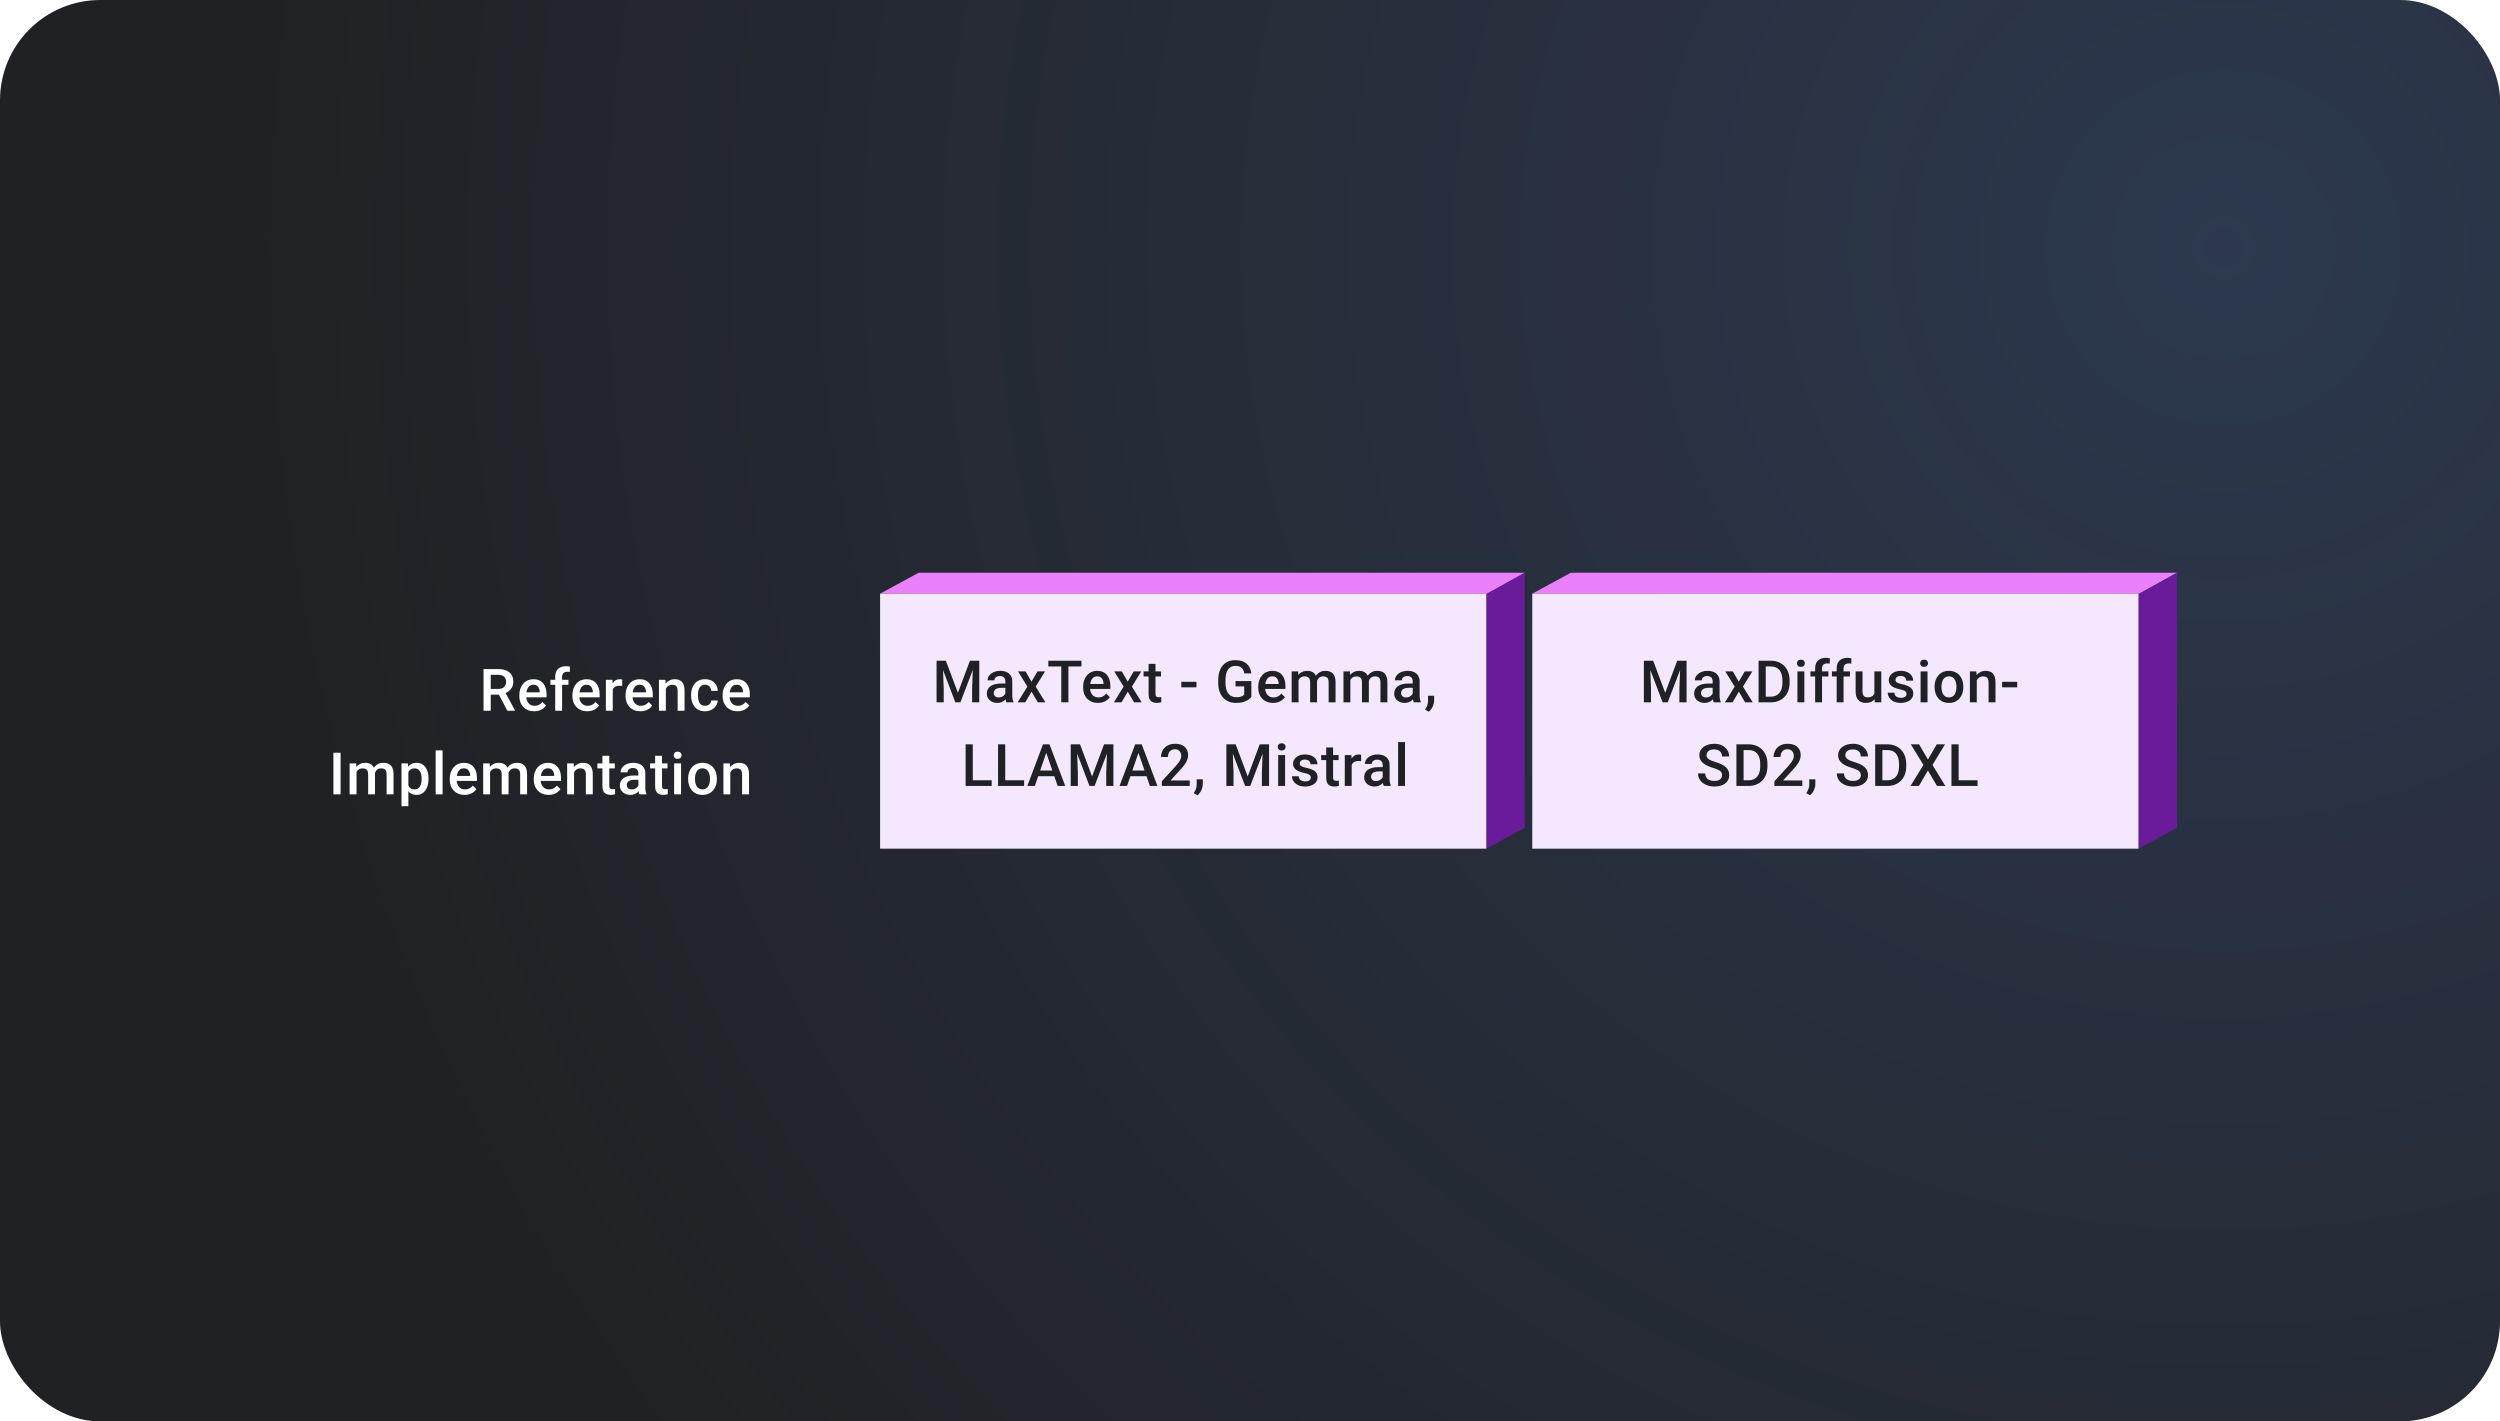 <svg width="598" height="340" viewBox="0 0 598 340" fill="none" xmlns="http://www.w3.org/2000/svg">
<g clip-path="url(#clip0_491_351)">
<rect width="598" height="340" rx="24" fill="#202124"/>
<circle cx="529.5" cy="60.5" r="469.5" fill="url(#paint0_radial_491_351)" fill-opacity="0.2"/>
<path d="M511.516 142.112L520.739 137H375.74L366.516 142.007H511.516V142.112Z" fill="#EB80FC"/>
<path d="M520.739 137L511.516 142.112V203.007L520.74 198V137H520.739Z" fill="#6A1B9A"/>
<path d="M511.52 142H366.52V203H511.52V142Z" fill="#F3E8FD"/>
<path d="M393.91 158.047H395.441L398.319 165.724L401.19 158.047H402.721L398.921 168H397.704L393.91 158.047ZM393.213 158.047H394.669L394.922 164.691V168H393.213V158.047ZM401.963 158.047H403.426V168H401.71V164.691L401.963 158.047ZM409.669 166.517V162.989C409.669 162.725 409.621 162.497 409.525 162.306C409.429 162.114 409.283 161.966 409.088 161.861C408.896 161.757 408.655 161.704 408.363 161.704C408.094 161.704 407.862 161.75 407.666 161.841C407.47 161.932 407.317 162.055 407.208 162.21C407.098 162.365 407.044 162.54 407.044 162.736H405.403C405.403 162.445 405.474 162.162 405.615 161.889C405.756 161.615 405.961 161.371 406.23 161.157C406.499 160.943 406.82 160.774 407.194 160.651C407.568 160.528 407.987 160.467 408.452 160.467C409.008 160.467 409.5 160.56 409.928 160.747C410.361 160.934 410.701 161.216 410.947 161.595C411.198 161.968 411.323 162.438 411.323 163.003V166.291C411.323 166.628 411.346 166.931 411.391 167.2C411.441 167.465 411.512 167.695 411.603 167.891V168H409.915C409.837 167.822 409.776 167.597 409.73 167.323C409.689 167.045 409.669 166.776 409.669 166.517ZM409.908 163.502L409.921 164.521H408.739C408.434 164.521 408.165 164.55 407.932 164.609C407.7 164.664 407.506 164.746 407.351 164.855C407.196 164.965 407.08 165.097 407.003 165.252C406.925 165.407 406.886 165.582 406.886 165.778C406.886 165.974 406.932 166.154 407.023 166.318C407.114 166.478 407.246 166.603 407.42 166.694C407.597 166.785 407.811 166.831 408.062 166.831C408.399 166.831 408.693 166.763 408.944 166.626C409.199 166.485 409.4 166.314 409.546 166.113C409.691 165.908 409.769 165.715 409.778 165.532L410.311 166.264C410.256 166.451 410.163 166.651 410.031 166.865C409.899 167.079 409.726 167.285 409.511 167.48C409.302 167.672 409.049 167.829 408.753 167.952C408.461 168.075 408.124 168.137 407.741 168.137C407.258 168.137 406.827 168.041 406.449 167.85C406.071 167.654 405.774 167.392 405.56 167.063C405.346 166.731 405.239 166.355 405.239 165.936C405.239 165.544 405.312 165.197 405.458 164.896C405.608 164.591 405.827 164.336 406.114 164.131C406.406 163.926 406.761 163.771 407.18 163.666C407.6 163.557 408.078 163.502 408.616 163.502H409.908ZM414.503 160.604L415.912 163.058L417.347 160.604H419.159L416.916 164.233L419.247 168H417.436L415.932 165.443L414.428 168H412.61L414.934 164.233L412.699 160.604H414.503ZM423.542 168H421.416L421.43 166.64H423.542C424.157 166.64 424.672 166.505 425.087 166.236C425.506 165.967 425.821 165.582 426.03 165.081C426.245 164.58 426.352 163.983 426.352 163.29V162.75C426.352 162.212 426.29 161.736 426.167 161.321C426.049 160.907 425.871 160.558 425.634 160.275C425.402 159.993 425.114 159.779 424.773 159.633C424.435 159.487 424.046 159.414 423.604 159.414H421.375V158.047H423.604C424.265 158.047 424.868 158.159 425.415 158.382C425.962 158.601 426.434 158.917 426.83 159.332C427.231 159.747 427.539 160.243 427.753 160.822C427.967 161.401 428.074 162.048 428.074 162.764V163.29C428.074 164.006 427.967 164.653 427.753 165.231C427.539 165.81 427.231 166.307 426.83 166.722C426.429 167.132 425.951 167.449 425.395 167.672C424.843 167.891 424.226 168 423.542 168ZM422.366 158.047V168H420.651V158.047H422.366ZM431.597 160.604V168H429.942V160.604H431.597ZM429.833 158.662C429.833 158.411 429.915 158.204 430.079 158.04C430.248 157.871 430.48 157.787 430.776 157.787C431.068 157.787 431.298 157.871 431.467 158.04C431.635 158.204 431.72 158.411 431.72 158.662C431.72 158.908 431.635 159.113 431.467 159.277C431.298 159.441 431.068 159.523 430.776 159.523C430.48 159.523 430.248 159.441 430.079 159.277C429.915 159.113 429.833 158.908 429.833 158.662ZM435.83 168H434.182V159.893C434.182 159.341 434.285 158.879 434.49 158.505C434.7 158.127 434.998 157.842 435.386 157.65C435.773 157.454 436.231 157.356 436.76 157.356C436.924 157.356 437.085 157.368 437.245 157.391C437.404 157.409 437.559 157.438 437.71 157.479L437.669 158.751C437.578 158.728 437.477 158.712 437.368 158.703C437.263 158.694 437.149 158.689 437.026 158.689C436.776 158.689 436.559 158.737 436.377 158.833C436.199 158.924 436.062 159.059 435.967 159.236C435.875 159.414 435.83 159.633 435.83 159.893V168ZM437.354 160.604V161.807H433.048V160.604H437.354ZM440.979 168H439.332V159.893C439.332 159.341 439.434 158.879 439.639 158.505C439.849 158.127 440.147 157.842 440.535 157.65C440.922 157.454 441.38 157.356 441.909 157.356C442.073 157.356 442.235 157.368 442.394 157.391C442.554 157.409 442.709 157.438 442.859 157.479L442.818 158.751C442.727 158.728 442.627 158.712 442.517 158.703C442.412 158.694 442.298 158.689 442.175 158.689C441.925 158.689 441.708 158.737 441.526 158.833C441.348 158.924 441.212 159.059 441.116 159.236C441.025 159.414 440.979 159.633 440.979 159.893V168ZM442.504 160.604V161.807H438.197V160.604H442.504ZM448.35 166.257V160.604H450.004V168H448.446L448.35 166.257ZM448.582 164.719L449.136 164.705C449.136 165.202 449.081 165.66 448.972 166.079C448.863 166.494 448.694 166.856 448.466 167.166C448.238 167.471 447.947 167.711 447.591 167.884C447.236 168.052 446.81 168.137 446.313 168.137C445.953 168.137 445.622 168.084 445.322 167.979C445.021 167.875 444.761 167.713 444.542 167.494C444.328 167.275 444.162 166.991 444.043 166.64C443.925 166.289 443.866 165.869 443.866 165.382V160.604H445.513V165.396C445.513 165.664 445.545 165.89 445.609 166.072C445.673 166.25 445.759 166.394 445.869 166.503C445.978 166.612 446.106 166.69 446.251 166.735C446.397 166.781 446.552 166.804 446.716 166.804C447.186 166.804 447.555 166.713 447.824 166.53C448.097 166.343 448.291 166.093 448.405 165.778C448.523 165.464 448.582 165.111 448.582 164.719ZM456.042 165.997C456.042 165.833 456.001 165.685 455.919 165.553C455.837 165.416 455.68 165.293 455.447 165.184C455.22 165.074 454.882 164.974 454.436 164.883C454.044 164.796 453.684 164.694 453.356 164.575C453.032 164.452 452.754 164.304 452.522 164.131C452.289 163.958 452.109 163.753 451.982 163.516C451.854 163.279 451.79 163.005 451.79 162.695C451.79 162.395 451.856 162.11 451.988 161.841C452.121 161.572 452.31 161.335 452.556 161.13C452.802 160.925 453.1 160.763 453.451 160.645C453.807 160.526 454.203 160.467 454.641 160.467C455.261 160.467 455.792 160.572 456.234 160.781C456.68 160.986 457.022 161.267 457.259 161.622C457.496 161.973 457.614 162.369 457.614 162.812H455.967C455.967 162.616 455.917 162.433 455.817 162.265C455.721 162.091 455.575 161.952 455.379 161.848C455.183 161.738 454.937 161.684 454.641 161.684C454.358 161.684 454.124 161.729 453.937 161.82C453.754 161.907 453.618 162.021 453.527 162.162C453.44 162.303 453.397 162.458 453.397 162.627C453.397 162.75 453.419 162.862 453.465 162.962C453.515 163.058 453.597 163.146 453.711 163.229C453.825 163.306 453.98 163.379 454.176 163.447C454.377 163.516 454.627 163.582 454.928 163.646C455.493 163.764 455.978 163.917 456.384 164.104C456.794 164.286 457.109 164.523 457.327 164.814C457.546 165.102 457.655 165.466 457.655 165.908C457.655 166.236 457.585 166.537 457.444 166.811C457.307 167.079 457.106 167.314 456.842 167.515C456.578 167.711 456.261 167.863 455.892 167.973C455.527 168.082 455.117 168.137 454.661 168.137C453.991 168.137 453.424 168.018 452.959 167.781C452.494 167.54 452.141 167.232 451.9 166.858C451.663 166.48 451.544 166.088 451.544 165.683H453.137C453.155 165.988 453.239 166.232 453.39 166.414C453.545 166.592 453.736 166.722 453.964 166.804C454.196 166.881 454.436 166.92 454.682 166.92C454.978 166.92 455.226 166.881 455.427 166.804C455.627 166.722 455.78 166.612 455.885 166.476C455.99 166.334 456.042 166.175 456.042 165.997ZM461.062 160.604V168H459.407V160.604H461.062ZM459.298 158.662C459.298 158.411 459.38 158.204 459.544 158.04C459.713 157.871 459.945 157.787 460.241 157.787C460.533 157.787 460.763 157.871 460.932 158.04C461.1 158.204 461.185 158.411 461.185 158.662C461.185 158.908 461.1 159.113 460.932 159.277C460.763 159.441 460.533 159.523 460.241 159.523C459.945 159.523 459.713 159.441 459.544 159.277C459.38 159.113 459.298 158.908 459.298 158.662ZM462.752 164.384V164.227C462.752 163.693 462.829 163.199 462.984 162.743C463.139 162.283 463.362 161.884 463.654 161.547C463.95 161.205 464.31 160.941 464.734 160.754C465.163 160.562 465.646 160.467 466.183 160.467C466.726 160.467 467.209 160.562 467.633 160.754C468.061 160.941 468.423 161.205 468.72 161.547C469.016 161.884 469.241 162.283 469.396 162.743C469.551 163.199 469.629 163.693 469.629 164.227V164.384C469.629 164.917 469.551 165.411 469.396 165.867C469.241 166.323 469.016 166.722 468.72 167.063C468.423 167.401 468.063 167.665 467.639 167.856C467.216 168.043 466.735 168.137 466.197 168.137C465.655 168.137 465.169 168.043 464.741 167.856C464.317 167.665 463.957 167.401 463.661 167.063C463.365 166.722 463.139 166.323 462.984 165.867C462.829 165.411 462.752 164.917 462.752 164.384ZM464.399 164.227V164.384C464.399 164.716 464.433 165.031 464.502 165.327C464.57 165.623 464.677 165.883 464.823 166.106C464.969 166.33 465.156 166.505 465.384 166.633C465.611 166.76 465.883 166.824 466.197 166.824C466.502 166.824 466.767 166.76 466.99 166.633C467.218 166.505 467.405 166.33 467.551 166.106C467.696 165.883 467.804 165.623 467.872 165.327C467.945 165.031 467.981 164.716 467.981 164.384V164.227C467.981 163.898 467.945 163.589 467.872 163.297C467.804 163.001 467.694 162.739 467.544 162.511C467.398 162.283 467.211 162.105 466.983 161.978C466.76 161.845 466.493 161.779 466.183 161.779C465.873 161.779 465.605 161.845 465.377 161.978C465.153 162.105 464.969 162.283 464.823 162.511C464.677 162.739 464.57 163.001 464.502 163.297C464.433 163.589 464.399 163.898 464.399 164.227ZM472.843 162.183V168H471.196V160.604H472.748L472.843 162.183ZM472.549 164.028L472.016 164.021C472.021 163.497 472.094 163.017 472.235 162.579C472.381 162.142 472.581 161.766 472.837 161.451C473.096 161.137 473.406 160.895 473.766 160.727C474.126 160.553 474.527 160.467 474.969 160.467C475.325 160.467 475.646 160.517 475.933 160.617C476.225 160.713 476.473 160.87 476.678 161.089C476.888 161.308 477.047 161.592 477.157 161.943C477.266 162.29 477.321 162.716 477.321 163.222V168H475.667V163.215C475.667 162.859 475.614 162.579 475.509 162.374C475.409 162.164 475.261 162.016 475.065 161.93C474.874 161.839 474.634 161.793 474.347 161.793C474.065 161.793 473.812 161.852 473.588 161.971C473.365 162.089 473.176 162.251 473.021 162.456C472.871 162.661 472.754 162.898 472.672 163.167C472.59 163.436 472.549 163.723 472.549 164.028ZM482.518 163.092V164.404H478.902V163.092H482.518ZM411.91 185.437C411.91 185.231 411.878 185.049 411.814 184.89C411.755 184.73 411.648 184.584 411.493 184.452C411.338 184.32 411.119 184.192 410.837 184.069C410.559 183.942 410.203 183.812 409.77 183.68C409.296 183.534 408.859 183.372 408.458 183.194C408.061 183.012 407.715 182.802 407.419 182.565C407.123 182.324 406.892 182.048 406.728 181.738C406.564 181.424 406.482 181.062 406.482 180.651C406.482 180.246 406.567 179.877 406.735 179.544C406.908 179.211 407.152 178.924 407.467 178.683C407.786 178.437 408.162 178.247 408.595 178.115C409.027 177.979 409.506 177.91 410.03 177.91C410.768 177.91 411.404 178.047 411.937 178.32C412.475 178.594 412.888 178.961 413.175 179.421C413.466 179.881 413.612 180.389 413.612 180.945H411.91C411.91 180.617 411.839 180.328 411.698 180.077C411.561 179.822 411.352 179.621 411.069 179.476C410.791 179.33 410.438 179.257 410.01 179.257C409.604 179.257 409.267 179.318 408.998 179.441C408.729 179.564 408.528 179.731 408.396 179.94C408.264 180.15 408.198 180.387 408.198 180.651C408.198 180.838 408.241 181.009 408.328 181.164C408.415 181.314 408.547 181.456 408.724 181.588C408.902 181.715 409.125 181.836 409.394 181.95C409.663 182.064 409.98 182.174 410.345 182.278C410.896 182.442 411.377 182.625 411.787 182.825C412.197 183.021 412.539 183.244 412.812 183.495C413.086 183.746 413.291 184.031 413.428 184.35C413.564 184.664 413.633 185.022 413.633 185.423C413.633 185.842 413.548 186.22 413.38 186.558C413.211 186.89 412.97 187.175 412.655 187.412C412.345 187.645 411.971 187.825 411.534 187.952C411.101 188.075 410.618 188.137 410.085 188.137C409.606 188.137 409.135 188.073 408.67 187.945C408.209 187.818 407.79 187.624 407.412 187.364C407.034 187.1 406.733 186.772 406.51 186.38C406.286 185.983 406.175 185.521 406.175 184.992H407.89C407.89 185.316 407.945 185.591 408.054 185.819C408.168 186.047 408.326 186.234 408.526 186.38C408.727 186.521 408.959 186.626 409.223 186.694C409.492 186.763 409.779 186.797 410.085 186.797C410.486 186.797 410.821 186.74 411.09 186.626C411.363 186.512 411.568 186.353 411.705 186.147C411.842 185.942 411.91 185.705 411.91 185.437ZM418.242 188H416.116L416.129 186.64H418.242C418.857 186.64 419.372 186.505 419.787 186.236C420.206 185.967 420.52 185.582 420.73 185.081C420.944 184.58 421.051 183.983 421.051 183.29V182.75C421.051 182.212 420.99 181.736 420.867 181.321C420.748 180.907 420.571 180.558 420.334 180.275C420.101 179.993 419.814 179.779 419.472 179.633C419.135 179.487 418.745 179.414 418.303 179.414H416.075V178.047H418.303C418.964 178.047 419.568 178.159 420.115 178.382C420.662 178.601 421.133 178.917 421.53 179.332C421.931 179.747 422.239 180.243 422.453 180.822C422.667 181.401 422.774 182.048 422.774 182.764V183.29C422.774 184.006 422.667 184.653 422.453 185.231C422.239 185.81 421.931 186.307 421.53 186.722C421.129 187.132 420.65 187.449 420.094 187.672C419.543 187.891 418.925 188 418.242 188ZM417.066 178.047V188H415.35V178.047H417.066ZM431.109 186.688V188H424.437V186.872L427.677 183.338C428.033 182.937 428.313 182.59 428.518 182.299C428.723 182.007 428.867 181.745 428.949 181.513C429.035 181.276 429.079 181.046 429.079 180.822C429.079 180.508 429.019 180.232 428.901 179.995C428.787 179.754 428.618 179.564 428.395 179.428C428.172 179.286 427.9 179.216 427.581 179.216C427.212 179.216 426.902 179.296 426.652 179.455C426.401 179.615 426.212 179.836 426.084 180.118C425.957 180.396 425.893 180.715 425.893 181.075H424.246C424.246 180.496 424.378 179.968 424.642 179.489C424.906 179.006 425.289 178.623 425.79 178.341C426.292 178.054 426.896 177.91 427.602 177.91C428.267 177.91 428.832 178.022 429.297 178.245C429.762 178.468 430.115 178.785 430.357 179.195C430.603 179.605 430.726 180.091 430.726 180.651C430.726 180.961 430.676 181.269 430.576 181.574C430.475 181.88 430.332 182.185 430.145 182.49C429.963 182.791 429.746 183.094 429.496 183.399C429.245 183.7 428.969 184.006 428.668 184.315L426.515 186.688H431.109ZM434.235 186.414L434.228 187.59C434.228 188.055 434.112 188.533 433.879 189.025C433.647 189.518 433.339 189.923 432.956 190.242L432.074 189.729C432.202 189.524 432.318 189.317 432.423 189.107C432.528 188.898 432.612 188.674 432.676 188.438C432.74 188.201 432.772 187.938 432.772 187.651V186.414H434.235ZM445.107 185.437C445.107 185.231 445.075 185.049 445.012 184.89C444.952 184.73 444.845 184.584 444.69 184.452C444.535 184.32 444.317 184.192 444.034 184.069C443.756 183.942 443.401 183.812 442.968 183.68C442.494 183.534 442.056 183.372 441.655 183.194C441.259 183.012 440.912 182.802 440.616 182.565C440.32 182.324 440.09 182.048 439.926 181.738C439.762 181.424 439.679 181.062 439.679 180.651C439.679 180.246 439.764 179.877 439.932 179.544C440.106 179.211 440.349 178.924 440.664 178.683C440.983 178.437 441.359 178.247 441.792 178.115C442.225 177.979 442.703 177.91 443.227 177.91C443.966 177.91 444.601 178.047 445.135 178.32C445.672 178.594 446.085 178.961 446.372 179.421C446.664 179.881 446.809 180.389 446.809 180.945H445.107C445.107 180.617 445.037 180.328 444.895 180.077C444.759 179.822 444.549 179.621 444.266 179.476C443.988 179.33 443.635 179.257 443.207 179.257C442.801 179.257 442.464 179.318 442.195 179.441C441.926 179.564 441.726 179.731 441.594 179.94C441.461 180.15 441.395 180.387 441.395 180.651C441.395 180.838 441.439 181.009 441.525 181.164C441.612 181.314 441.744 181.456 441.922 181.588C442.099 181.715 442.323 181.836 442.592 181.95C442.86 182.064 443.177 182.174 443.542 182.278C444.093 182.442 444.574 182.625 444.984 182.825C445.394 183.021 445.736 183.244 446.01 183.495C446.283 183.746 446.488 184.031 446.625 184.35C446.762 184.664 446.83 185.022 446.83 185.423C446.83 185.842 446.746 186.22 446.577 186.558C446.408 186.89 446.167 187.175 445.852 187.412C445.542 187.645 445.169 187.825 444.731 187.952C444.298 188.075 443.815 188.137 443.282 188.137C442.804 188.137 442.332 188.073 441.867 187.945C441.407 187.818 440.987 187.624 440.609 187.364C440.231 187.1 439.93 186.772 439.707 186.38C439.484 185.983 439.372 185.521 439.372 184.992H441.088C441.088 185.316 441.142 185.591 441.252 185.819C441.366 186.047 441.523 186.234 441.723 186.38C441.924 186.521 442.156 186.626 442.421 186.694C442.69 186.763 442.977 186.797 443.282 186.797C443.683 186.797 444.018 186.74 444.287 186.626C444.56 186.512 444.765 186.353 444.902 186.147C445.039 185.942 445.107 185.705 445.107 185.437ZM451.439 188H449.313L449.327 186.64H451.439C452.054 186.64 452.569 186.505 452.984 186.236C453.403 185.967 453.718 185.582 453.927 185.081C454.142 184.58 454.249 183.983 454.249 183.29V182.75C454.249 182.212 454.187 181.736 454.064 181.321C453.946 180.907 453.768 180.558 453.531 180.275C453.298 179.993 453.011 179.779 452.67 179.633C452.332 179.487 451.943 179.414 451.501 179.414H449.272V178.047H451.501C452.161 178.047 452.765 178.159 453.312 178.382C453.859 178.601 454.331 178.917 454.727 179.332C455.128 179.747 455.436 180.243 455.65 180.822C455.864 181.401 455.971 182.048 455.971 182.764V183.29C455.971 184.006 455.864 184.653 455.65 185.231C455.436 185.81 455.128 186.307 454.727 186.722C454.326 187.132 453.848 187.449 453.292 187.672C452.74 187.891 452.123 188 451.439 188ZM450.263 178.047V188H448.547V178.047H450.263ZM459.049 178.047L461.162 181.677L463.274 178.047H465.249L462.242 182.976L465.325 188H463.329L461.162 184.302L458.995 188H456.992L460.081 182.976L457.067 178.047H459.049ZM473.024 186.64V188H468.027V186.64H473.024ZM468.505 178.047V188H466.789V178.047H468.505Z" fill="#202124"/>
<path d="M355.516 142.112L364.739 137H219.74L210.516 142.007H355.516V142.112Z" fill="#EB80FC"/>
<path d="M364.739 137L355.516 142.112V203.007L364.74 198V137H364.739Z" fill="#6A1B9A"/>
<path d="M355.52 142H210.52V203H355.52V142Z" fill="#F3E8FD"/>
<path d="M224.724 158.047H226.255L229.133 165.724L232.004 158.047H233.536L229.735 168H228.518L224.724 158.047ZM224.027 158.047H225.483L225.736 164.691V168H224.027V158.047ZM232.777 158.047H234.24V168H232.524V164.691L232.777 158.047ZM240.483 166.517V162.989C240.483 162.725 240.435 162.497 240.339 162.306C240.244 162.114 240.098 161.966 239.902 161.861C239.71 161.757 239.469 161.704 239.177 161.704C238.908 161.704 238.676 161.75 238.48 161.841C238.284 161.932 238.131 162.055 238.022 162.21C237.913 162.365 237.858 162.54 237.858 162.736H236.217C236.217 162.445 236.288 162.162 236.429 161.889C236.57 161.615 236.775 161.371 237.044 161.157C237.313 160.943 237.635 160.774 238.008 160.651C238.382 160.528 238.801 160.467 239.266 160.467C239.822 160.467 240.314 160.56 240.743 160.747C241.176 160.934 241.515 161.216 241.761 161.595C242.012 161.968 242.137 162.438 242.137 163.003V166.291C242.137 166.628 242.16 166.931 242.205 167.2C242.256 167.465 242.326 167.695 242.417 167.891V168H240.729C240.651 167.822 240.59 167.597 240.544 167.323C240.503 167.045 240.483 166.776 240.483 166.517ZM240.722 163.502L240.736 164.521H239.553C239.248 164.521 238.979 164.55 238.746 164.609C238.514 164.664 238.32 164.746 238.165 164.855C238.01 164.965 237.894 165.097 237.817 165.252C237.739 165.407 237.701 165.582 237.701 165.778C237.701 165.974 237.746 166.154 237.837 166.318C237.928 166.478 238.061 166.603 238.234 166.694C238.412 166.785 238.626 166.831 238.876 166.831C239.214 166.831 239.508 166.763 239.758 166.626C240.013 166.485 240.214 166.314 240.36 166.113C240.506 165.908 240.583 165.715 240.592 165.532L241.125 166.264C241.071 166.451 240.977 166.651 240.845 166.865C240.713 167.079 240.54 167.285 240.326 167.48C240.116 167.672 239.863 167.829 239.567 167.952C239.275 168.075 238.938 168.137 238.555 168.137C238.072 168.137 237.641 168.041 237.263 167.85C236.885 167.654 236.589 167.392 236.374 167.063C236.16 166.731 236.053 166.355 236.053 165.936C236.053 165.544 236.126 165.197 236.272 164.896C236.422 164.591 236.641 164.336 236.928 164.131C237.22 163.926 237.575 163.771 237.995 163.666C238.414 163.557 238.892 163.502 239.43 163.502H240.722ZM245.318 160.604L246.726 163.058L248.161 160.604H249.973L247.731 164.233L250.062 168H248.25L246.746 165.443L245.242 168H243.424L245.748 164.233L243.513 160.604H245.318ZM255.56 158.047V168H253.857V158.047H255.56ZM258.684 158.047V159.414H250.761V158.047H258.684ZM262.637 168.137C262.09 168.137 261.595 168.048 261.153 167.87C260.716 167.688 260.342 167.435 260.032 167.111C259.727 166.788 259.492 166.407 259.328 165.97C259.164 165.532 259.082 165.061 259.082 164.555V164.281C259.082 163.702 259.166 163.178 259.335 162.709C259.503 162.24 259.738 161.839 260.039 161.506C260.34 161.169 260.695 160.911 261.105 160.733C261.515 160.556 261.96 160.467 262.438 160.467C262.967 160.467 263.429 160.556 263.826 160.733C264.222 160.911 264.551 161.162 264.81 161.485C265.075 161.804 265.271 162.185 265.398 162.627C265.53 163.069 265.596 163.557 265.596 164.09V164.794H259.882V163.611H263.97V163.481C263.96 163.185 263.901 162.907 263.792 162.647C263.687 162.388 263.525 162.178 263.306 162.019C263.088 161.859 262.796 161.779 262.431 161.779C262.158 161.779 261.914 161.839 261.7 161.957C261.49 162.071 261.315 162.237 261.174 162.456C261.032 162.675 260.923 162.939 260.846 163.249C260.773 163.554 260.736 163.898 260.736 164.281V164.555C260.736 164.878 260.779 165.179 260.866 165.457C260.957 165.73 261.089 165.97 261.263 166.175C261.436 166.38 261.645 166.542 261.891 166.66C262.138 166.774 262.418 166.831 262.732 166.831C263.129 166.831 263.482 166.751 263.792 166.592C264.102 166.432 264.371 166.207 264.598 165.915L265.467 166.756C265.307 166.988 265.1 167.212 264.845 167.426C264.589 167.635 264.277 167.806 263.908 167.938C263.543 168.071 263.12 168.137 262.637 168.137ZM268.339 160.604L269.748 163.058L271.183 160.604H272.995L270.753 164.233L273.084 168H271.272L269.768 165.443L268.264 168H266.446L268.77 164.233L266.535 160.604H268.339ZM277.713 160.604V161.807H273.543V160.604H277.713ZM274.746 158.792H276.394V165.956C276.394 166.184 276.426 166.359 276.49 166.482C276.558 166.601 276.651 166.681 276.77 166.722C276.888 166.763 277.027 166.783 277.187 166.783C277.301 166.783 277.41 166.776 277.515 166.763C277.62 166.749 277.704 166.735 277.768 166.722L277.775 167.979C277.638 168.021 277.479 168.057 277.296 168.089C277.119 168.121 276.913 168.137 276.681 168.137C276.303 168.137 275.968 168.071 275.676 167.938C275.385 167.802 275.157 167.581 274.993 167.275C274.829 166.97 274.746 166.564 274.746 166.059V158.792ZM286.187 163.092V164.404H282.57V163.092H286.187ZM299.322 162.914V166.715C299.181 166.902 298.96 167.107 298.659 167.33C298.363 167.549 297.968 167.738 297.476 167.897C296.984 168.057 296.371 168.137 295.637 168.137C295.013 168.137 294.441 168.032 293.921 167.822C293.402 167.608 292.953 167.296 292.575 166.886C292.201 166.476 291.912 165.977 291.707 165.389C291.502 164.796 291.399 164.122 291.399 163.365V162.675C291.399 161.923 291.492 161.253 291.679 160.665C291.871 160.073 292.144 159.571 292.5 159.161C292.855 158.751 293.283 158.441 293.785 158.231C294.291 158.017 294.863 157.91 295.501 157.91C296.316 157.91 296.991 158.047 297.524 158.32C298.062 158.589 298.476 158.963 298.768 159.441C299.06 159.92 299.244 160.467 299.322 161.082H297.64C297.586 160.736 297.478 160.426 297.319 160.152C297.164 159.879 296.941 159.665 296.649 159.51C296.362 159.35 295.988 159.271 295.528 159.271C295.131 159.271 294.783 159.346 294.482 159.496C294.181 159.646 293.931 159.868 293.73 160.159C293.534 160.451 293.386 160.806 293.286 161.226C293.185 161.645 293.135 162.123 293.135 162.661V163.365C293.135 163.912 293.192 164.397 293.306 164.821C293.425 165.245 293.593 165.603 293.812 165.895C294.035 166.186 294.307 166.407 294.626 166.558C294.945 166.703 295.305 166.776 295.706 166.776C296.098 166.776 296.419 166.744 296.67 166.681C296.92 166.612 297.118 166.533 297.264 166.441C297.415 166.346 297.531 166.255 297.613 166.168V164.192H295.542V162.914H299.322ZM304.519 168.137C303.972 168.137 303.478 168.048 303.036 167.87C302.598 167.688 302.224 167.435 301.914 167.111C301.609 166.788 301.374 166.407 301.21 165.97C301.046 165.532 300.964 165.061 300.964 164.555V164.281C300.964 163.702 301.049 163.178 301.217 162.709C301.386 162.24 301.621 161.839 301.921 161.506C302.222 161.169 302.578 160.911 302.988 160.733C303.398 160.556 303.842 160.467 304.321 160.467C304.849 160.467 305.312 160.556 305.708 160.733C306.105 160.911 306.433 161.162 306.693 161.485C306.957 161.804 307.153 162.185 307.281 162.627C307.413 163.069 307.479 163.557 307.479 164.09V164.794H301.764V163.611H305.852V163.481C305.843 163.185 305.784 162.907 305.674 162.647C305.569 162.388 305.408 162.178 305.189 162.019C304.97 161.859 304.678 161.779 304.314 161.779C304.04 161.779 303.797 161.839 303.582 161.957C303.373 162.071 303.197 162.237 303.056 162.456C302.915 162.675 302.805 162.939 302.728 163.249C302.655 163.554 302.619 163.898 302.619 164.281V164.555C302.619 164.878 302.662 165.179 302.748 165.457C302.84 165.73 302.972 165.97 303.145 166.175C303.318 166.38 303.528 166.542 303.774 166.66C304.02 166.774 304.3 166.831 304.615 166.831C305.011 166.831 305.364 166.751 305.674 166.592C305.984 166.432 306.253 166.207 306.481 165.915L307.349 166.756C307.19 166.988 306.982 167.212 306.727 167.426C306.472 167.635 306.16 167.806 305.79 167.938C305.426 168.071 305.002 168.137 304.519 168.137ZM310.612 162.107V168H308.964V160.604H310.516L310.612 162.107ZM310.345 164.028L309.784 164.021C309.784 163.511 309.848 163.039 309.976 162.606C310.103 162.174 310.29 161.798 310.536 161.479C310.782 161.155 311.088 160.907 311.452 160.733C311.821 160.556 312.248 160.467 312.731 160.467C313.068 160.467 313.376 160.517 313.654 160.617C313.936 160.713 314.18 160.866 314.385 161.075C314.595 161.285 314.754 161.554 314.863 161.882C314.977 162.21 315.034 162.606 315.034 163.071V168H313.387V163.215C313.387 162.855 313.332 162.572 313.223 162.367C313.118 162.162 312.965 162.016 312.765 161.93C312.569 161.839 312.334 161.793 312.061 161.793C311.751 161.793 311.487 161.852 311.268 161.971C311.054 162.089 310.878 162.251 310.741 162.456C310.605 162.661 310.504 162.898 310.441 163.167C310.377 163.436 310.345 163.723 310.345 164.028ZM314.932 163.591L314.159 163.762C314.159 163.315 314.221 162.894 314.344 162.497C314.472 162.096 314.656 161.745 314.898 161.444C315.144 161.139 315.447 160.9 315.807 160.727C316.167 160.553 316.579 160.467 317.044 160.467C317.422 160.467 317.76 160.519 318.056 160.624C318.357 160.724 318.612 160.884 318.821 161.103C319.031 161.321 319.191 161.606 319.3 161.957C319.409 162.303 319.464 162.723 319.464 163.215V168H317.81V163.208C317.81 162.834 317.755 162.545 317.646 162.34C317.541 162.135 317.39 161.993 317.195 161.916C316.999 161.834 316.764 161.793 316.49 161.793C316.235 161.793 316.01 161.841 315.814 161.937C315.622 162.028 315.46 162.158 315.328 162.326C315.196 162.49 315.096 162.679 315.028 162.894C314.964 163.108 314.932 163.34 314.932 163.591ZM323.007 162.107V168H321.359V160.604H322.911L323.007 162.107ZM322.74 164.028L322.18 164.021C322.18 163.511 322.243 163.039 322.371 162.606C322.499 162.174 322.686 161.798 322.932 161.479C323.178 161.155 323.483 160.907 323.848 160.733C324.217 160.556 324.643 160.467 325.126 160.467C325.463 160.467 325.771 160.517 326.049 160.617C326.331 160.713 326.575 160.866 326.78 161.075C326.99 161.285 327.149 161.554 327.259 161.882C327.373 162.21 327.43 162.606 327.43 163.071V168H325.782V163.215C325.782 162.855 325.728 162.572 325.618 162.367C325.513 162.162 325.361 162.016 325.16 161.93C324.964 161.839 324.729 161.793 324.456 161.793C324.146 161.793 323.882 161.852 323.663 161.971C323.449 162.089 323.273 162.251 323.137 162.456C323 162.661 322.9 162.898 322.836 163.167C322.772 163.436 322.74 163.723 322.74 164.028ZM327.327 163.591L326.555 163.762C326.555 163.315 326.616 162.894 326.739 162.497C326.867 162.096 327.051 161.745 327.293 161.444C327.539 161.139 327.842 160.9 328.202 160.727C328.562 160.553 328.975 160.467 329.439 160.467C329.818 160.467 330.155 160.519 330.451 160.624C330.752 160.724 331.007 160.884 331.217 161.103C331.426 161.321 331.586 161.606 331.695 161.957C331.805 162.303 331.859 162.723 331.859 163.215V168H330.205V163.208C330.205 162.834 330.15 162.545 330.041 162.34C329.936 162.135 329.786 161.993 329.59 161.916C329.394 161.834 329.159 161.793 328.886 161.793C328.631 161.793 328.405 161.841 328.209 161.937C328.018 162.028 327.856 162.158 327.724 162.326C327.591 162.49 327.491 162.679 327.423 162.894C327.359 163.108 327.327 163.34 327.327 163.591ZM337.925 166.517V162.989C337.925 162.725 337.877 162.497 337.781 162.306C337.685 162.114 337.54 161.966 337.344 161.861C337.152 161.757 336.911 161.704 336.619 161.704C336.35 161.704 336.118 161.75 335.922 161.841C335.726 161.932 335.573 162.055 335.464 162.21C335.354 162.365 335.3 162.54 335.3 162.736H333.659C333.659 162.445 333.73 162.162 333.871 161.889C334.012 161.615 334.217 161.371 334.486 161.157C334.755 160.943 335.076 160.774 335.45 160.651C335.824 160.528 336.243 160.467 336.708 160.467C337.264 160.467 337.756 160.56 338.184 160.747C338.617 160.934 338.957 161.216 339.203 161.595C339.454 161.968 339.579 162.438 339.579 163.003V166.291C339.579 166.628 339.602 166.931 339.647 167.2C339.697 167.465 339.768 167.695 339.859 167.891V168H338.171C338.093 167.822 338.032 167.597 337.986 167.323C337.945 167.045 337.925 166.776 337.925 166.517ZM338.164 163.502L338.178 164.521H336.995C336.69 164.521 336.421 164.55 336.188 164.609C335.956 164.664 335.762 164.746 335.607 164.855C335.452 164.965 335.336 165.097 335.259 165.252C335.181 165.407 335.142 165.582 335.142 165.778C335.142 165.974 335.188 166.154 335.279 166.318C335.37 166.478 335.502 166.603 335.676 166.694C335.853 166.785 336.068 166.831 336.318 166.831C336.655 166.831 336.949 166.763 337.2 166.626C337.455 166.485 337.656 166.314 337.802 166.113C337.947 165.908 338.025 165.715 338.034 165.532L338.567 166.264C338.513 166.451 338.419 166.651 338.287 166.865C338.155 167.079 337.982 167.285 337.767 167.48C337.558 167.672 337.305 167.829 337.009 167.952C336.717 168.075 336.38 168.137 335.997 168.137C335.514 168.137 335.083 168.041 334.705 167.85C334.327 167.654 334.03 167.392 333.816 167.063C333.602 166.731 333.495 166.355 333.495 165.936C333.495 165.544 333.568 165.197 333.714 164.896C333.864 164.591 334.083 164.336 334.37 164.131C334.662 163.926 335.017 163.771 335.436 163.666C335.856 163.557 336.334 163.502 336.872 163.502H338.164ZM343.046 166.414L343.04 167.59C343.04 168.055 342.923 168.533 342.691 169.025C342.459 169.518 342.151 169.923 341.768 170.242L340.886 169.729C341.014 169.524 341.13 169.317 341.235 169.107C341.34 168.898 341.424 168.674 341.488 168.438C341.552 168.201 341.584 167.938 341.584 167.651V166.414H343.046ZM237.208 186.64V188H232.211V186.64H237.208ZM232.69 178.047V188H230.974V178.047H232.69ZM244.969 186.64V188H239.972V186.64H244.969ZM240.45 178.047V188H238.735V178.047H240.45ZM250.508 179.373L247.534 188H245.736L249.482 178.047H250.631L250.508 179.373ZM252.996 188L250.016 179.373L249.886 178.047H251.041L254.801 188H252.996ZM252.853 184.309V185.669H247.438V184.309H252.853ZM256.812 178.047H258.344L261.221 185.724L264.093 178.047H265.624L261.823 188H260.606L256.812 178.047ZM256.115 178.047H257.571L257.824 184.691V188H256.115V178.047ZM264.865 178.047H266.328V188H264.612V184.691L264.865 178.047ZM272.564 179.373L269.59 188H267.793L271.539 178.047H272.687L272.564 179.373ZM275.052 188L272.072 179.373L271.942 178.047H273.097L276.857 188H275.052ZM274.909 184.309V185.669H269.495V184.309H274.909ZM284.583 186.688V188H277.912V186.872L281.152 183.338C281.507 182.937 281.787 182.59 281.993 182.299C282.198 182.007 282.341 181.745 282.423 181.513C282.51 181.276 282.553 181.046 282.553 180.822C282.553 180.508 282.494 180.232 282.375 179.995C282.261 179.754 282.093 179.564 281.87 179.428C281.646 179.286 281.375 179.216 281.056 179.216C280.687 179.216 280.377 179.296 280.126 179.455C279.876 179.615 279.687 179.836 279.559 180.118C279.431 180.396 279.368 180.715 279.368 181.075H277.72C277.72 180.496 277.852 179.968 278.117 179.489C278.381 179.006 278.764 178.623 279.265 178.341C279.766 178.054 280.37 177.91 281.077 177.91C281.742 177.91 282.307 178.022 282.772 178.245C283.237 178.468 283.59 178.785 283.831 179.195C284.078 179.605 284.201 180.091 284.201 180.651C284.201 180.961 284.15 181.269 284.05 181.574C283.95 181.88 283.806 182.185 283.62 182.49C283.437 182.791 283.221 183.094 282.97 183.399C282.719 183.7 282.444 184.006 282.143 184.315L279.99 186.688H284.583ZM287.709 186.414L287.702 187.59C287.702 188.055 287.586 188.533 287.354 189.025C287.121 189.518 286.814 189.923 286.431 190.242L285.549 189.729C285.677 189.524 285.793 189.317 285.898 189.107C286.002 188.898 286.087 188.674 286.151 188.438C286.214 188.201 286.246 187.938 286.246 187.651V186.414H287.709ZM294.043 178.047H295.574L298.452 185.724L301.323 178.047H302.854L299.054 188H297.837L294.043 178.047ZM293.346 178.047H294.802L295.054 184.691V188H293.346V178.047ZM302.096 178.047H303.558V188H301.843V184.691L302.096 178.047ZM307.395 180.604V188H305.741V180.604H307.395ZM305.631 178.662C305.631 178.411 305.713 178.204 305.878 178.04C306.046 177.871 306.279 177.787 306.575 177.787C306.866 177.787 307.097 177.871 307.265 178.04C307.434 178.204 307.518 178.411 307.518 178.662C307.518 178.908 307.434 179.113 307.265 179.277C307.097 179.441 306.866 179.523 306.575 179.523C306.279 179.523 306.046 179.441 305.878 179.277C305.713 179.113 305.631 178.908 305.631 178.662ZM313.549 185.997C313.549 185.833 313.508 185.685 313.426 185.553C313.344 185.416 313.187 185.293 312.954 185.184C312.727 185.074 312.389 184.974 311.943 184.883C311.551 184.796 311.191 184.694 310.863 184.575C310.539 184.452 310.261 184.304 310.029 184.131C309.796 183.958 309.616 183.753 309.489 183.516C309.361 183.279 309.297 183.005 309.297 182.695C309.297 182.395 309.363 182.11 309.496 181.841C309.628 181.572 309.817 181.335 310.063 181.13C310.309 180.925 310.607 180.763 310.958 180.645C311.314 180.526 311.71 180.467 312.148 180.467C312.768 180.467 313.299 180.572 313.741 180.781C314.187 180.986 314.529 181.267 314.766 181.622C315.003 181.973 315.121 182.369 315.121 182.812H313.474C313.474 182.616 313.424 182.433 313.324 182.265C313.228 182.091 313.082 181.952 312.886 181.848C312.69 181.738 312.444 181.684 312.148 181.684C311.865 181.684 311.631 181.729 311.444 181.82C311.261 181.907 311.125 182.021 311.034 182.162C310.947 182.303 310.904 182.458 310.904 182.627C310.904 182.75 310.926 182.862 310.972 182.962C311.022 183.058 311.104 183.146 311.218 183.229C311.332 183.306 311.487 183.379 311.683 183.447C311.884 183.516 312.134 183.582 312.435 183.646C313 183.764 313.485 183.917 313.891 184.104C314.301 184.286 314.616 184.523 314.834 184.814C315.053 185.102 315.162 185.466 315.162 185.908C315.162 186.236 315.092 186.537 314.951 186.811C314.814 187.079 314.613 187.314 314.349 187.515C314.085 187.711 313.768 187.863 313.399 187.973C313.034 188.082 312.624 188.137 312.168 188.137C311.498 188.137 310.931 188.018 310.466 187.781C310.001 187.54 309.648 187.232 309.407 186.858C309.17 186.48 309.051 186.088 309.051 185.683H310.644C310.662 185.988 310.746 186.232 310.897 186.414C311.052 186.592 311.243 186.722 311.471 186.804C311.704 186.881 311.943 186.92 312.189 186.92C312.485 186.92 312.733 186.881 312.934 186.804C313.135 186.722 313.287 186.612 313.392 186.476C313.497 186.334 313.549 186.175 313.549 185.997ZM320.196 180.604V181.807H316.026V180.604H320.196ZM317.229 178.792H318.876V185.956C318.876 186.184 318.908 186.359 318.972 186.482C319.04 186.601 319.134 186.681 319.252 186.722C319.371 186.763 319.51 186.783 319.669 186.783C319.783 186.783 319.892 186.776 319.997 186.763C320.102 186.749 320.186 186.735 320.25 186.722L320.257 187.979C320.12 188.021 319.961 188.057 319.779 188.089C319.601 188.121 319.396 188.137 319.163 188.137C318.785 188.137 318.45 188.071 318.158 187.938C317.867 187.802 317.639 187.581 317.475 187.275C317.311 186.97 317.229 186.564 317.229 186.059V178.792ZM323.321 182.012V188H321.674V180.604H323.246L323.321 182.012ZM325.584 180.556L325.57 182.087C325.47 182.069 325.361 182.055 325.242 182.046C325.128 182.037 325.014 182.032 324.9 182.032C324.618 182.032 324.369 182.073 324.155 182.155C323.941 182.233 323.761 182.347 323.615 182.497C323.474 182.643 323.365 182.821 323.287 183.03C323.21 183.24 323.164 183.475 323.15 183.734L322.774 183.762C322.774 183.297 322.82 182.866 322.911 182.47C323.002 182.073 323.139 181.725 323.321 181.424C323.508 181.123 323.741 180.888 324.019 180.72C324.301 180.551 324.627 180.467 324.996 180.467C325.096 180.467 325.203 180.476 325.317 180.494C325.436 180.512 325.525 180.533 325.584 180.556ZM330.74 186.517V182.989C330.74 182.725 330.692 182.497 330.596 182.306C330.501 182.114 330.355 181.966 330.159 181.861C329.968 181.757 329.726 181.704 329.434 181.704C329.165 181.704 328.933 181.75 328.737 181.841C328.541 181.932 328.388 182.055 328.279 182.21C328.17 182.365 328.115 182.54 328.115 182.736H326.474C326.474 182.445 326.545 182.162 326.686 181.889C326.828 181.615 327.033 181.371 327.302 181.157C327.57 180.943 327.892 180.774 328.265 180.651C328.639 180.528 329.058 180.467 329.523 180.467C330.079 180.467 330.571 180.56 331 180.747C331.433 180.934 331.772 181.216 332.018 181.595C332.269 181.968 332.394 182.438 332.394 183.003V186.291C332.394 186.628 332.417 186.931 332.463 187.2C332.513 187.465 332.583 187.695 332.675 187.891V188H330.986C330.909 187.822 330.847 187.597 330.802 187.323C330.761 187.045 330.74 186.776 330.74 186.517ZM330.979 183.502L330.993 184.521H329.81C329.505 184.521 329.236 184.55 329.004 184.609C328.771 184.664 328.578 184.746 328.423 184.855C328.268 184.965 328.151 185.097 328.074 185.252C327.997 185.407 327.958 185.582 327.958 185.778C327.958 185.974 328.003 186.154 328.095 186.318C328.186 186.478 328.318 186.603 328.491 186.694C328.669 186.785 328.883 186.831 329.134 186.831C329.471 186.831 329.765 186.763 330.015 186.626C330.271 186.485 330.471 186.314 330.617 186.113C330.763 185.908 330.84 185.715 330.849 185.532L331.383 186.264C331.328 186.451 331.235 186.651 331.102 186.865C330.97 187.079 330.797 187.285 330.583 187.48C330.373 187.672 330.12 187.829 329.824 187.952C329.532 188.075 329.195 188.137 328.812 188.137C328.329 188.137 327.899 188.041 327.52 187.85C327.142 187.654 326.846 187.392 326.632 187.063C326.417 186.731 326.31 186.355 326.31 185.936C326.31 185.544 326.383 185.197 326.529 184.896C326.679 184.591 326.898 184.336 327.185 184.131C327.477 183.926 327.832 183.771 328.252 183.666C328.671 183.557 329.15 183.502 329.687 183.502H330.979ZM336.081 177.5V188H334.426V177.5H336.081Z" fill="#202124"/>
<g filter="url(#filter0_dd_491_351)">
<path d="M115.665 158.047H119.185C119.942 158.047 120.587 158.161 121.12 158.389C121.653 158.617 122.061 158.954 122.344 159.4C122.631 159.842 122.774 160.389 122.774 161.041C122.774 161.538 122.683 161.975 122.501 162.354C122.318 162.732 122.061 163.051 121.728 163.311C121.396 163.566 120.999 163.764 120.539 163.905L120.019 164.158H116.854L116.841 162.798H119.213C119.623 162.798 119.965 162.725 120.238 162.579C120.512 162.433 120.717 162.235 120.853 161.984C120.995 161.729 121.065 161.442 121.065 161.123C121.065 160.777 120.997 160.476 120.86 160.221C120.728 159.961 120.523 159.763 120.245 159.626C119.967 159.485 119.614 159.414 119.185 159.414H117.381V168H115.665V158.047ZM121.346 168L119.008 163.529L120.805 163.522L123.178 167.911V168H121.346ZM127.78 168.137C127.233 168.137 126.739 168.048 126.296 167.87C125.859 167.688 125.485 167.435 125.175 167.111C124.87 166.788 124.635 166.407 124.471 165.97C124.307 165.532 124.225 165.061 124.225 164.555V164.281C124.225 163.702 124.31 163.178 124.478 162.709C124.647 162.24 124.881 161.839 125.182 161.506C125.483 161.169 125.838 160.911 126.249 160.733C126.659 160.556 127.103 160.467 127.582 160.467C128.11 160.467 128.573 160.556 128.969 160.733C129.366 160.911 129.694 161.162 129.954 161.485C130.218 161.804 130.414 162.185 130.542 162.627C130.674 163.069 130.74 163.557 130.74 164.09V164.794H125.025V163.611H129.113V163.481C129.104 163.185 129.045 162.907 128.935 162.647C128.83 162.388 128.669 162.178 128.45 162.019C128.231 161.859 127.939 161.779 127.575 161.779C127.301 161.779 127.058 161.839 126.843 161.957C126.634 162.071 126.458 162.237 126.317 162.456C126.176 162.675 126.066 162.939 125.989 163.249C125.916 163.554 125.879 163.898 125.879 164.281V164.555C125.879 164.878 125.923 165.179 126.009 165.457C126.101 165.73 126.233 165.97 126.406 166.175C126.579 166.38 126.789 166.542 127.035 166.66C127.281 166.774 127.561 166.831 127.876 166.831C128.272 166.831 128.625 166.751 128.935 166.592C129.245 166.432 129.514 166.207 129.742 165.915L130.61 166.756C130.45 166.988 130.243 167.212 129.988 167.426C129.733 167.635 129.421 167.806 129.051 167.938C128.687 168.071 128.263 168.137 127.78 168.137ZM134.454 168H132.806V159.893C132.806 159.341 132.909 158.879 133.114 158.505C133.323 158.127 133.622 157.842 134.009 157.65C134.397 157.454 134.855 157.356 135.383 157.356C135.547 157.356 135.709 157.368 135.869 157.391C136.028 157.409 136.183 157.438 136.333 157.479L136.292 158.751C136.201 158.728 136.101 158.712 135.992 158.703C135.887 158.694 135.773 158.689 135.65 158.689C135.399 158.689 135.183 158.737 135 158.833C134.823 158.924 134.686 159.059 134.59 159.236C134.499 159.414 134.454 159.633 134.454 159.893V168ZM135.978 160.604V161.807H131.671V160.604H135.978ZM140.471 168.137C139.924 168.137 139.43 168.048 138.987 167.87C138.55 167.688 138.176 167.435 137.866 167.111C137.561 166.788 137.326 166.407 137.162 165.97C136.998 165.532 136.916 165.061 136.916 164.555V164.281C136.916 163.702 137.001 163.178 137.169 162.709C137.338 162.24 137.572 161.839 137.873 161.506C138.174 161.169 138.529 160.911 138.94 160.733C139.35 160.556 139.794 160.467 140.273 160.467C140.801 160.467 141.264 160.556 141.66 160.733C142.057 160.911 142.385 161.162 142.645 161.485C142.909 161.804 143.105 162.185 143.233 162.627C143.365 163.069 143.431 163.557 143.431 164.09V164.794H137.716V163.611H141.804V163.481C141.795 163.185 141.736 162.907 141.626 162.647C141.521 162.388 141.36 162.178 141.141 162.019C140.922 161.859 140.63 161.779 140.266 161.779C139.992 161.779 139.749 161.839 139.534 161.957C139.325 162.071 139.149 162.237 139.008 162.456C138.867 162.675 138.757 162.939 138.68 163.249C138.607 163.554 138.571 163.898 138.571 164.281V164.555C138.571 164.878 138.614 165.179 138.7 165.457C138.792 165.73 138.924 165.97 139.097 166.175C139.27 166.38 139.48 166.542 139.726 166.66C139.972 166.774 140.252 166.831 140.567 166.831C140.963 166.831 141.316 166.751 141.626 166.592C141.936 166.432 142.205 166.207 142.433 165.915L143.301 166.756C143.141 166.988 142.934 167.212 142.679 167.426C142.424 167.635 142.112 167.806 141.742 167.938C141.378 168.071 140.954 168.137 140.471 168.137ZM146.57 162.012V168H144.923V160.604H146.495L146.57 162.012ZM148.833 160.556L148.819 162.087C148.719 162.069 148.61 162.055 148.491 162.046C148.377 162.037 148.263 162.032 148.149 162.032C147.867 162.032 147.618 162.073 147.404 162.155C147.19 162.233 147.01 162.347 146.864 162.497C146.723 162.643 146.614 162.821 146.536 163.03C146.459 163.24 146.413 163.475 146.399 163.734L146.023 163.762C146.023 163.297 146.069 162.866 146.16 162.47C146.251 162.073 146.388 161.725 146.57 161.424C146.757 161.123 146.99 160.888 147.268 160.72C147.55 160.551 147.876 160.467 148.245 160.467C148.345 160.467 148.452 160.476 148.566 160.494C148.685 160.512 148.774 160.533 148.833 160.556ZM153.189 168.137C152.642 168.137 152.148 168.048 151.706 167.87C151.268 167.688 150.895 167.435 150.585 167.111C150.279 166.788 150.045 166.407 149.881 165.97C149.717 165.532 149.635 165.061 149.635 164.555V164.281C149.635 163.702 149.719 163.178 149.887 162.709C150.056 162.24 150.291 161.839 150.592 161.506C150.892 161.169 151.248 160.911 151.658 160.733C152.068 160.556 152.512 160.467 152.991 160.467C153.52 160.467 153.982 160.556 154.379 160.733C154.775 160.911 155.103 161.162 155.363 161.485C155.627 161.804 155.823 162.185 155.951 162.627C156.083 163.069 156.149 163.557 156.149 164.09V164.794H150.434V163.611H154.522V163.481C154.513 163.185 154.454 162.907 154.345 162.647C154.24 162.388 154.078 162.178 153.859 162.019C153.64 161.859 153.349 161.779 152.984 161.779C152.711 161.779 152.467 161.839 152.253 161.957C152.043 162.071 151.868 162.237 151.726 162.456C151.585 162.675 151.476 162.939 151.398 163.249C151.325 163.554 151.289 163.898 151.289 164.281V164.555C151.289 164.878 151.332 165.179 151.419 165.457C151.51 165.73 151.642 165.97 151.815 166.175C151.988 166.38 152.198 166.542 152.444 166.66C152.69 166.774 152.971 166.831 153.285 166.831C153.681 166.831 154.035 166.751 154.345 166.592C154.654 166.432 154.923 166.207 155.151 165.915L156.019 166.756C155.86 166.988 155.652 167.212 155.397 167.426C155.142 167.635 154.83 167.806 154.461 167.938C154.096 168.071 153.672 168.137 153.189 168.137ZM159.268 162.183V168H157.621V160.604H159.172L159.268 162.183ZM158.974 164.028L158.441 164.021C158.446 163.497 158.518 163.017 158.66 162.579C158.806 162.142 159.006 161.766 159.261 161.451C159.521 161.137 159.831 160.895 160.191 160.727C160.551 160.553 160.952 160.467 161.394 160.467C161.75 160.467 162.071 160.517 162.358 160.617C162.65 160.713 162.898 160.87 163.103 161.089C163.313 161.308 163.472 161.592 163.582 161.943C163.691 162.29 163.746 162.716 163.746 163.222V168H162.091V163.215C162.091 162.859 162.039 162.579 161.934 162.374C161.834 162.164 161.686 162.016 161.49 161.93C161.298 161.839 161.059 161.793 160.772 161.793C160.49 161.793 160.237 161.852 160.013 161.971C159.79 162.089 159.601 162.251 159.446 162.456C159.296 162.661 159.179 162.898 159.097 163.167C159.015 163.436 158.974 163.723 158.974 164.028ZM168.649 166.824C168.918 166.824 169.159 166.772 169.373 166.667C169.592 166.558 169.768 166.407 169.9 166.216C170.037 166.024 170.112 165.803 170.125 165.553H171.677C171.668 166.031 171.527 166.466 171.253 166.858C170.98 167.25 170.618 167.562 170.166 167.795C169.715 168.023 169.216 168.137 168.669 168.137C168.104 168.137 167.612 168.041 167.193 167.85C166.774 167.654 166.425 167.385 166.147 167.043C165.869 166.701 165.659 166.307 165.518 165.86C165.381 165.414 165.313 164.935 165.313 164.425V164.186C165.313 163.675 165.381 163.197 165.518 162.75C165.659 162.299 165.869 161.902 166.147 161.561C166.425 161.219 166.774 160.952 167.193 160.761C167.612 160.565 168.102 160.467 168.662 160.467C169.255 160.467 169.774 160.585 170.221 160.822C170.668 161.055 171.019 161.381 171.274 161.8C171.534 162.215 171.668 162.698 171.677 163.249H170.125C170.112 162.976 170.043 162.729 169.92 162.511C169.802 162.287 169.633 162.11 169.414 161.978C169.2 161.845 168.943 161.779 168.642 161.779C168.309 161.779 168.034 161.848 167.815 161.984C167.596 162.117 167.425 162.299 167.302 162.531C167.179 162.759 167.09 163.017 167.036 163.304C166.985 163.586 166.96 163.88 166.96 164.186V164.425C166.96 164.73 166.985 165.026 167.036 165.313C167.086 165.601 167.172 165.858 167.295 166.086C167.423 166.309 167.596 166.489 167.815 166.626C168.034 166.758 168.312 166.824 168.649 166.824ZM176.403 168.137C175.856 168.137 175.361 168.048 174.919 167.87C174.482 167.688 174.108 167.435 173.798 167.111C173.493 166.788 173.258 166.407 173.094 165.97C172.93 165.532 172.848 165.061 172.848 164.555V164.281C172.848 163.702 172.932 163.178 173.101 162.709C173.269 162.24 173.504 161.839 173.805 161.506C174.106 161.169 174.461 160.911 174.871 160.733C175.281 160.556 175.726 160.467 176.204 160.467C176.733 160.467 177.196 160.556 177.592 160.733C177.988 160.911 178.317 161.162 178.576 161.485C178.841 161.804 179.037 162.185 179.164 162.627C179.296 163.069 179.362 163.557 179.362 164.09V164.794H173.648V163.611H177.736V163.481C177.726 163.185 177.667 162.907 177.558 162.647C177.453 162.388 177.291 162.178 177.072 162.019C176.854 161.859 176.562 161.779 176.197 161.779C175.924 161.779 175.68 161.839 175.466 161.957C175.256 162.071 175.081 162.237 174.94 162.456C174.798 162.675 174.689 162.939 174.612 163.249C174.539 163.554 174.502 163.898 174.502 164.281V164.555C174.502 164.878 174.545 165.179 174.632 165.457C174.723 165.73 174.855 165.97 175.029 166.175C175.202 166.38 175.411 166.542 175.657 166.66C175.904 166.774 176.184 166.831 176.498 166.831C176.895 166.831 177.248 166.751 177.558 166.592C177.868 166.432 178.137 166.207 178.364 165.915L179.233 166.756C179.073 166.988 178.866 167.212 178.611 167.426C178.355 167.635 178.043 167.806 177.674 167.938C177.309 168.071 176.886 168.137 176.403 168.137ZM81.465 178.047V188H79.749V178.047H81.465ZM85.281 182.107V188H83.633V180.604H85.185L85.281 182.107ZM85.014 184.028L84.454 184.021C84.454 183.511 84.517 183.039 84.645 182.606C84.772 182.174 84.959 181.798 85.206 181.479C85.452 181.155 85.757 180.907 86.121 180.733C86.491 180.556 86.917 180.467 87.4 180.467C87.737 180.467 88.045 180.517 88.323 180.617C88.605 180.713 88.849 180.866 89.054 181.075C89.264 181.285 89.423 181.554 89.533 181.882C89.647 182.21 89.704 182.606 89.704 183.071V188H88.056V183.215C88.056 182.855 88.001 182.572 87.892 182.367C87.787 182.162 87.635 182.016 87.434 181.93C87.238 181.839 87.003 181.793 86.73 181.793C86.42 181.793 86.156 181.852 85.937 181.971C85.723 182.089 85.547 182.251 85.41 182.456C85.274 182.661 85.174 182.898 85.11 183.167C85.046 183.436 85.014 183.723 85.014 184.028ZM89.601 183.591L88.829 183.762C88.829 183.315 88.89 182.894 89.013 182.497C89.141 182.096 89.325 181.745 89.567 181.444C89.813 181.139 90.116 180.9 90.476 180.727C90.836 180.553 91.248 180.467 91.713 180.467C92.091 180.467 92.429 180.519 92.725 180.624C93.026 180.724 93.281 180.884 93.491 181.103C93.7 181.321 93.86 181.606 93.969 181.957C94.079 182.303 94.133 182.723 94.133 183.215V188H92.479V183.208C92.479 182.834 92.424 182.545 92.315 182.34C92.21 182.135 92.06 181.993 91.864 181.916C91.668 181.834 91.433 181.793 91.16 181.793C90.904 181.793 90.679 181.841 90.483 181.937C90.291 182.028 90.13 182.158 89.998 182.326C89.865 182.49 89.765 182.679 89.697 182.894C89.633 183.108 89.601 183.34 89.601 183.591ZM97.683 182.025V190.844H96.035V180.604H97.553L97.683 182.025ZM102.502 184.233V184.377C102.502 184.915 102.438 185.414 102.311 185.874C102.188 186.33 102.003 186.729 101.757 187.07C101.515 187.408 101.217 187.67 100.862 187.856C100.506 188.043 100.096 188.137 99.631 188.137C99.171 188.137 98.767 188.052 98.421 187.884C98.079 187.711 97.79 187.467 97.553 187.152C97.316 186.838 97.124 186.469 96.979 186.045C96.837 185.617 96.737 185.147 96.678 184.637V184.083C96.737 183.541 96.837 183.049 96.979 182.606C97.124 182.164 97.316 181.784 97.553 181.465C97.79 181.146 98.079 180.9 98.421 180.727C98.763 180.553 99.162 180.467 99.617 180.467C100.082 180.467 100.495 180.558 100.855 180.74C101.215 180.918 101.518 181.173 101.764 181.506C102.01 181.834 102.195 182.23 102.318 182.695C102.441 183.156 102.502 183.668 102.502 184.233ZM100.855 184.377V184.233C100.855 183.892 100.823 183.575 100.759 183.283C100.695 182.987 100.595 182.727 100.458 182.504C100.321 182.281 100.146 182.107 99.932 181.984C99.722 181.857 99.469 181.793 99.173 181.793C98.881 181.793 98.631 181.843 98.421 181.943C98.212 182.039 98.036 182.174 97.895 182.347C97.754 182.52 97.644 182.723 97.567 182.955C97.489 183.183 97.434 183.431 97.403 183.7V185.026C97.457 185.354 97.551 185.655 97.683 185.929C97.815 186.202 98.002 186.421 98.243 186.585C98.49 186.744 98.804 186.824 99.187 186.824C99.483 186.824 99.736 186.76 99.945 186.633C100.155 186.505 100.326 186.33 100.458 186.106C100.595 185.879 100.695 185.617 100.759 185.32C100.823 185.024 100.855 184.71 100.855 184.377ZM105.867 177.5V188H104.213V177.5H105.867ZM111.133 188.137C110.586 188.137 110.091 188.048 109.649 187.87C109.212 187.688 108.838 187.435 108.528 187.111C108.223 186.788 107.988 186.407 107.824 185.97C107.66 185.532 107.578 185.061 107.578 184.555V184.281C107.578 183.702 107.662 183.178 107.831 182.709C107.999 182.24 108.234 181.839 108.535 181.506C108.836 181.169 109.191 180.911 109.601 180.733C110.012 180.556 110.456 180.467 110.934 180.467C111.463 180.467 111.926 180.556 112.322 180.733C112.719 180.911 113.047 181.162 113.306 181.485C113.571 181.804 113.767 182.185 113.894 182.627C114.026 183.069 114.093 183.557 114.093 184.09V184.794H108.378V183.611H112.466V183.481C112.457 183.185 112.397 182.907 112.288 182.647C112.183 182.388 112.021 182.178 111.803 182.019C111.584 181.859 111.292 181.779 110.928 181.779C110.654 181.779 110.41 181.839 110.196 181.957C109.986 182.071 109.811 182.237 109.67 182.456C109.528 182.675 109.419 182.939 109.342 183.249C109.269 183.554 109.232 183.898 109.232 184.281V184.555C109.232 184.878 109.276 185.179 109.362 185.457C109.453 185.73 109.585 185.97 109.759 186.175C109.932 186.38 110.141 186.542 110.388 186.66C110.634 186.774 110.914 186.831 111.228 186.831C111.625 186.831 111.978 186.751 112.288 186.592C112.598 186.432 112.867 186.207 113.095 185.915L113.963 186.756C113.803 186.988 113.596 187.212 113.341 187.426C113.085 187.635 112.773 187.806 112.404 187.938C112.04 188.071 111.616 188.137 111.133 188.137ZM117.225 182.107V188H115.578V180.604H117.129L117.225 182.107ZM116.959 184.028L116.398 184.021C116.398 183.511 116.462 183.039 116.589 182.606C116.717 182.174 116.904 181.798 117.15 181.479C117.396 181.155 117.701 180.907 118.066 180.733C118.435 180.556 118.861 180.467 119.344 180.467C119.682 180.467 119.989 180.517 120.267 180.617C120.55 180.713 120.794 180.866 120.999 181.075C121.208 181.285 121.368 181.554 121.477 181.882C121.591 182.21 121.648 182.606 121.648 183.071V188H120.001V183.215C120.001 182.855 119.946 182.572 119.837 182.367C119.732 182.162 119.579 182.016 119.379 181.93C119.183 181.839 118.948 181.793 118.674 181.793C118.365 181.793 118.1 181.852 117.881 181.971C117.667 182.089 117.492 182.251 117.355 182.456C117.218 182.661 117.118 182.898 117.054 183.167C116.99 183.436 116.959 183.723 116.959 184.028ZM121.546 183.591L120.773 183.762C120.773 183.315 120.835 182.894 120.958 182.497C121.085 182.096 121.27 181.745 121.511 181.444C121.757 181.139 122.06 180.9 122.421 180.727C122.781 180.553 123.193 180.467 123.658 180.467C124.036 180.467 124.373 180.519 124.67 180.624C124.97 180.724 125.226 180.884 125.435 181.103C125.645 181.321 125.804 181.606 125.914 181.957C126.023 182.303 126.078 182.723 126.078 183.215V188H124.423V183.208C124.423 182.834 124.369 182.545 124.259 182.34C124.155 182.135 124.004 181.993 123.808 181.916C123.612 181.834 123.378 181.793 123.104 181.793C122.849 181.793 122.623 181.841 122.427 181.937C122.236 182.028 122.074 182.158 121.942 182.326C121.81 182.49 121.71 182.679 121.641 182.894C121.577 183.108 121.546 183.34 121.546 183.591ZM131.234 188.137C130.687 188.137 130.192 188.048 129.75 187.87C129.313 187.688 128.939 187.435 128.629 187.111C128.324 186.788 128.089 186.407 127.925 185.97C127.761 185.532 127.679 185.061 127.679 184.555V184.281C127.679 183.702 127.763 183.178 127.932 182.709C128.101 182.24 128.335 181.839 128.636 181.506C128.937 181.169 129.292 180.911 129.703 180.733C130.113 180.556 130.557 180.467 131.036 180.467C131.564 180.467 132.027 180.556 132.423 180.733C132.82 180.911 133.148 181.162 133.408 181.485C133.672 181.804 133.868 182.185 133.996 182.627C134.128 183.069 134.194 183.557 134.194 184.09V184.794H128.479V183.611H132.567V183.481C132.558 183.185 132.498 182.907 132.389 182.647C132.284 182.388 132.122 182.178 131.904 182.019C131.685 181.859 131.393 181.779 131.029 181.779C130.755 181.779 130.511 181.839 130.297 181.957C130.088 182.071 129.912 182.237 129.771 182.456C129.63 182.675 129.52 182.939 129.443 183.249C129.37 183.554 129.333 183.898 129.333 184.281V184.555C129.333 184.878 129.377 185.179 129.463 185.457C129.554 185.73 129.687 185.97 129.86 186.175C130.033 186.38 130.243 186.542 130.489 186.66C130.735 186.774 131.015 186.831 131.329 186.831C131.726 186.831 132.079 186.751 132.389 186.592C132.699 186.432 132.968 186.207 133.196 185.915L134.064 186.756C133.904 186.988 133.697 187.212 133.442 187.426C133.187 187.635 132.874 187.806 132.505 187.938C132.141 188.071 131.717 188.137 131.234 188.137ZM137.313 182.183V188H135.665V180.604H137.217L137.313 182.183ZM137.019 184.028L136.486 184.021C136.49 183.497 136.563 183.017 136.704 182.579C136.85 182.142 137.051 181.766 137.306 181.451C137.566 181.137 137.876 180.895 138.236 180.727C138.596 180.553 138.997 180.467 139.439 180.467C139.794 180.467 140.115 180.517 140.403 180.617C140.694 180.713 140.943 180.87 141.148 181.089C141.357 181.308 141.517 181.592 141.626 181.943C141.736 182.29 141.79 182.716 141.79 183.222V188H140.136V183.215C140.136 182.859 140.084 182.579 139.979 182.374C139.878 182.164 139.73 182.016 139.534 181.93C139.343 181.839 139.104 181.793 138.817 181.793C138.534 181.793 138.281 181.852 138.058 181.971C137.835 182.089 137.645 182.251 137.49 182.456C137.34 182.661 137.224 182.898 137.142 183.167C137.06 183.436 137.019 183.723 137.019 184.028ZM147.062 180.604V181.807H142.893V180.604H147.062ZM144.096 178.792H145.743V185.956C145.743 186.184 145.775 186.359 145.839 186.482C145.907 186.601 146.001 186.681 146.119 186.722C146.238 186.763 146.377 186.783 146.536 186.783C146.65 186.783 146.759 186.776 146.864 186.763C146.969 186.749 147.053 186.735 147.117 186.722L147.124 187.979C146.987 188.021 146.828 188.057 146.646 188.089C146.468 188.121 146.263 188.137 146.03 188.137C145.652 188.137 145.317 188.071 145.025 187.938C144.734 187.802 144.506 187.581 144.342 187.275C144.178 186.97 144.096 186.564 144.096 186.059V178.792ZM152.704 186.517V182.989C152.704 182.725 152.656 182.497 152.56 182.306C152.465 182.114 152.319 181.966 152.123 181.861C151.931 181.757 151.69 181.704 151.398 181.704C151.129 181.704 150.897 181.75 150.701 181.841C150.505 181.932 150.352 182.055 150.243 182.21C150.134 182.365 150.079 182.54 150.079 182.736H148.438C148.438 182.445 148.509 182.162 148.65 181.889C148.791 181.615 148.997 181.371 149.265 181.157C149.534 180.943 149.856 180.774 150.229 180.651C150.603 180.528 151.022 180.467 151.487 180.467C152.043 180.467 152.535 180.56 152.964 180.747C153.397 180.934 153.736 181.216 153.982 181.595C154.233 181.968 154.358 182.438 154.358 183.003V186.291C154.358 186.628 154.381 186.931 154.427 187.2C154.477 187.465 154.547 187.695 154.638 187.891V188H152.95C152.873 187.822 152.811 187.597 152.765 187.323C152.724 187.045 152.704 186.776 152.704 186.517ZM152.943 183.502L152.957 184.521H151.774C151.469 184.521 151.2 184.55 150.968 184.609C150.735 184.664 150.541 184.746 150.387 184.855C150.232 184.965 150.115 185.097 150.038 185.252C149.96 185.407 149.922 185.582 149.922 185.778C149.922 185.974 149.967 186.154 150.058 186.318C150.15 186.478 150.282 186.603 150.455 186.694C150.633 186.785 150.847 186.831 151.097 186.831C151.435 186.831 151.729 186.763 151.979 186.626C152.235 186.485 152.435 186.314 152.581 186.113C152.727 185.908 152.804 185.715 152.813 185.532L153.346 186.264C153.292 186.451 153.198 186.651 153.066 186.865C152.934 187.079 152.761 187.285 152.547 187.48C152.337 187.672 152.084 187.829 151.788 187.952C151.496 188.075 151.159 188.137 150.776 188.137C150.293 188.137 149.862 188.041 149.484 187.85C149.106 187.654 148.81 187.392 148.596 187.063C148.381 186.731 148.274 186.355 148.274 185.936C148.274 185.544 148.347 185.197 148.493 184.896C148.643 184.591 148.862 184.336 149.149 184.131C149.441 183.926 149.796 183.771 150.216 183.666C150.635 183.557 151.113 183.502 151.651 183.502H152.943ZM159.671 180.604V181.807H155.502V180.604H159.671ZM156.705 178.792H158.352V185.956C158.352 186.184 158.384 186.359 158.448 186.482C158.516 186.601 158.61 186.681 158.728 186.722C158.847 186.763 158.986 186.783 159.145 186.783C159.259 186.783 159.368 186.776 159.473 186.763C159.578 186.749 159.662 186.735 159.726 186.722L159.733 187.979C159.596 188.021 159.437 188.057 159.254 188.089C159.077 188.121 158.872 188.137 158.639 188.137C158.261 188.137 157.926 188.071 157.634 187.938C157.343 187.802 157.115 187.581 156.951 187.275C156.787 186.97 156.705 186.564 156.705 186.059V178.792ZM162.907 180.604V188H161.252V180.604H162.907ZM161.143 178.662C161.143 178.411 161.225 178.204 161.389 178.04C161.558 177.871 161.79 177.787 162.086 177.787C162.378 177.787 162.608 177.871 162.777 178.04C162.945 178.204 163.03 178.411 163.03 178.662C163.03 178.908 162.945 179.113 162.777 179.277C162.608 179.441 162.378 179.523 162.086 179.523C161.79 179.523 161.558 179.441 161.389 179.277C161.225 179.113 161.143 178.908 161.143 178.662ZM164.597 184.384V184.227C164.597 183.693 164.674 183.199 164.829 182.743C164.984 182.283 165.208 181.884 165.499 181.547C165.795 181.205 166.155 180.941 166.579 180.754C167.008 180.562 167.491 180.467 168.029 180.467C168.571 180.467 169.054 180.562 169.478 180.754C169.906 180.941 170.268 181.205 170.565 181.547C170.861 181.884 171.086 182.283 171.241 182.743C171.396 183.199 171.474 183.693 171.474 184.227V184.384C171.474 184.917 171.396 185.411 171.241 185.867C171.086 186.323 170.861 186.722 170.565 187.063C170.268 187.401 169.908 187.665 169.485 187.856C169.061 188.043 168.58 188.137 168.042 188.137C167.5 188.137 167.015 188.043 166.586 187.856C166.162 187.665 165.802 187.401 165.506 187.063C165.21 186.722 164.984 186.323 164.829 185.867C164.674 185.411 164.597 184.917 164.597 184.384ZM166.244 184.227V184.384C166.244 184.716 166.279 185.031 166.347 185.327C166.415 185.623 166.522 185.883 166.668 186.106C166.814 186.33 167.001 186.505 167.229 186.633C167.457 186.76 167.728 186.824 168.042 186.824C168.348 186.824 168.612 186.76 168.835 186.633C169.063 186.505 169.25 186.33 169.396 186.106C169.542 185.883 169.649 185.623 169.717 185.327C169.79 185.031 169.826 184.716 169.826 184.384V184.227C169.826 183.898 169.79 183.589 169.717 183.297C169.649 183.001 169.539 182.739 169.389 182.511C169.243 182.283 169.056 182.105 168.828 181.978C168.605 181.845 168.338 181.779 168.029 181.779C167.719 181.779 167.45 181.845 167.222 181.978C166.999 182.105 166.814 182.283 166.668 182.511C166.522 182.739 166.415 183.001 166.347 183.297C166.279 183.589 166.244 183.898 166.244 184.227ZM174.688 182.183V188H173.041V180.604H174.593L174.688 182.183ZM174.395 184.028L173.861 184.021C173.866 183.497 173.939 183.017 174.08 182.579C174.226 182.142 174.426 181.766 174.682 181.451C174.941 181.137 175.251 180.895 175.611 180.727C175.971 180.553 176.372 180.467 176.814 180.467C177.17 180.467 177.491 180.517 177.778 180.617C178.07 180.713 178.318 180.87 178.523 181.089C178.733 181.308 178.893 181.592 179.002 181.943C179.111 182.29 179.166 182.716 179.166 183.222V188H177.512V183.215C177.512 182.859 177.459 182.579 177.354 182.374C177.254 182.164 177.106 182.016 176.91 181.93C176.719 181.839 176.479 181.793 176.192 181.793C175.91 181.793 175.657 181.852 175.434 181.971C175.21 182.089 175.021 182.251 174.866 182.456C174.716 182.661 174.6 182.898 174.518 183.167C174.436 183.436 174.395 183.723 174.395 184.028Z" fill="white"/>
</g>
</g>
<defs>
<filter id="filter0_dd_491_351" x="75.749" y="154.356" width="107.614" height="41.487" filterUnits="userSpaceOnUse" color-interpolation-filters="sRGB">
<feFlood flood-opacity="0" result="BackgroundImageFix"/>
<feColorMatrix in="SourceAlpha" type="matrix" values="0 0 0 0 0 0 0 0 0 0 0 0 0 0 0 0 0 0 127 0" result="hardAlpha"/>
<feOffset dy="1"/>
<feGaussianBlur stdDeviation="1"/>
<feColorMatrix type="matrix" values="0 0 0 0 0 0 0 0 0 0 0 0 0 0 0 0 0 0 0.3 0"/>
<feBlend mode="normal" in2="BackgroundImageFix" result="effect1_dropShadow_491_351"/>
<feColorMatrix in="SourceAlpha" type="matrix" values="0 0 0 0 0 0 0 0 0 0 0 0 0 0 0 0 0 0 127 0" result="hardAlpha"/>
<feMorphology radius="1" operator="dilate" in="SourceAlpha" result="effect2_dropShadow_491_351"/>
<feOffset dy="1"/>
<feGaussianBlur stdDeviation="1.5"/>
<feColorMatrix type="matrix" values="0 0 0 0 0 0 0 0 0 0 0 0 0 0 0 0 0 0 0.15 0"/>
<feBlend mode="normal" in2="effect1_dropShadow_491_351" result="effect2_dropShadow_491_351"/>
<feBlend mode="normal" in="SourceGraphic" in2="effect2_dropShadow_491_351" result="shape"/>
</filter>
<radialGradient id="paint0_radial_491_351" cx="0" cy="0" r="1" gradientUnits="userSpaceOnUse" gradientTransform="translate(529.5 60.5) rotate(90) scale(469.5)">
<stop stop-color="#5E97F6"/>
<stop offset="1" stop-color="#5E97F6" stop-opacity="0"/>
</radialGradient>
<clipPath id="clip0_491_351">
<rect width="598" height="340" rx="24" fill="white"/>
</clipPath>
</defs>
</svg>
